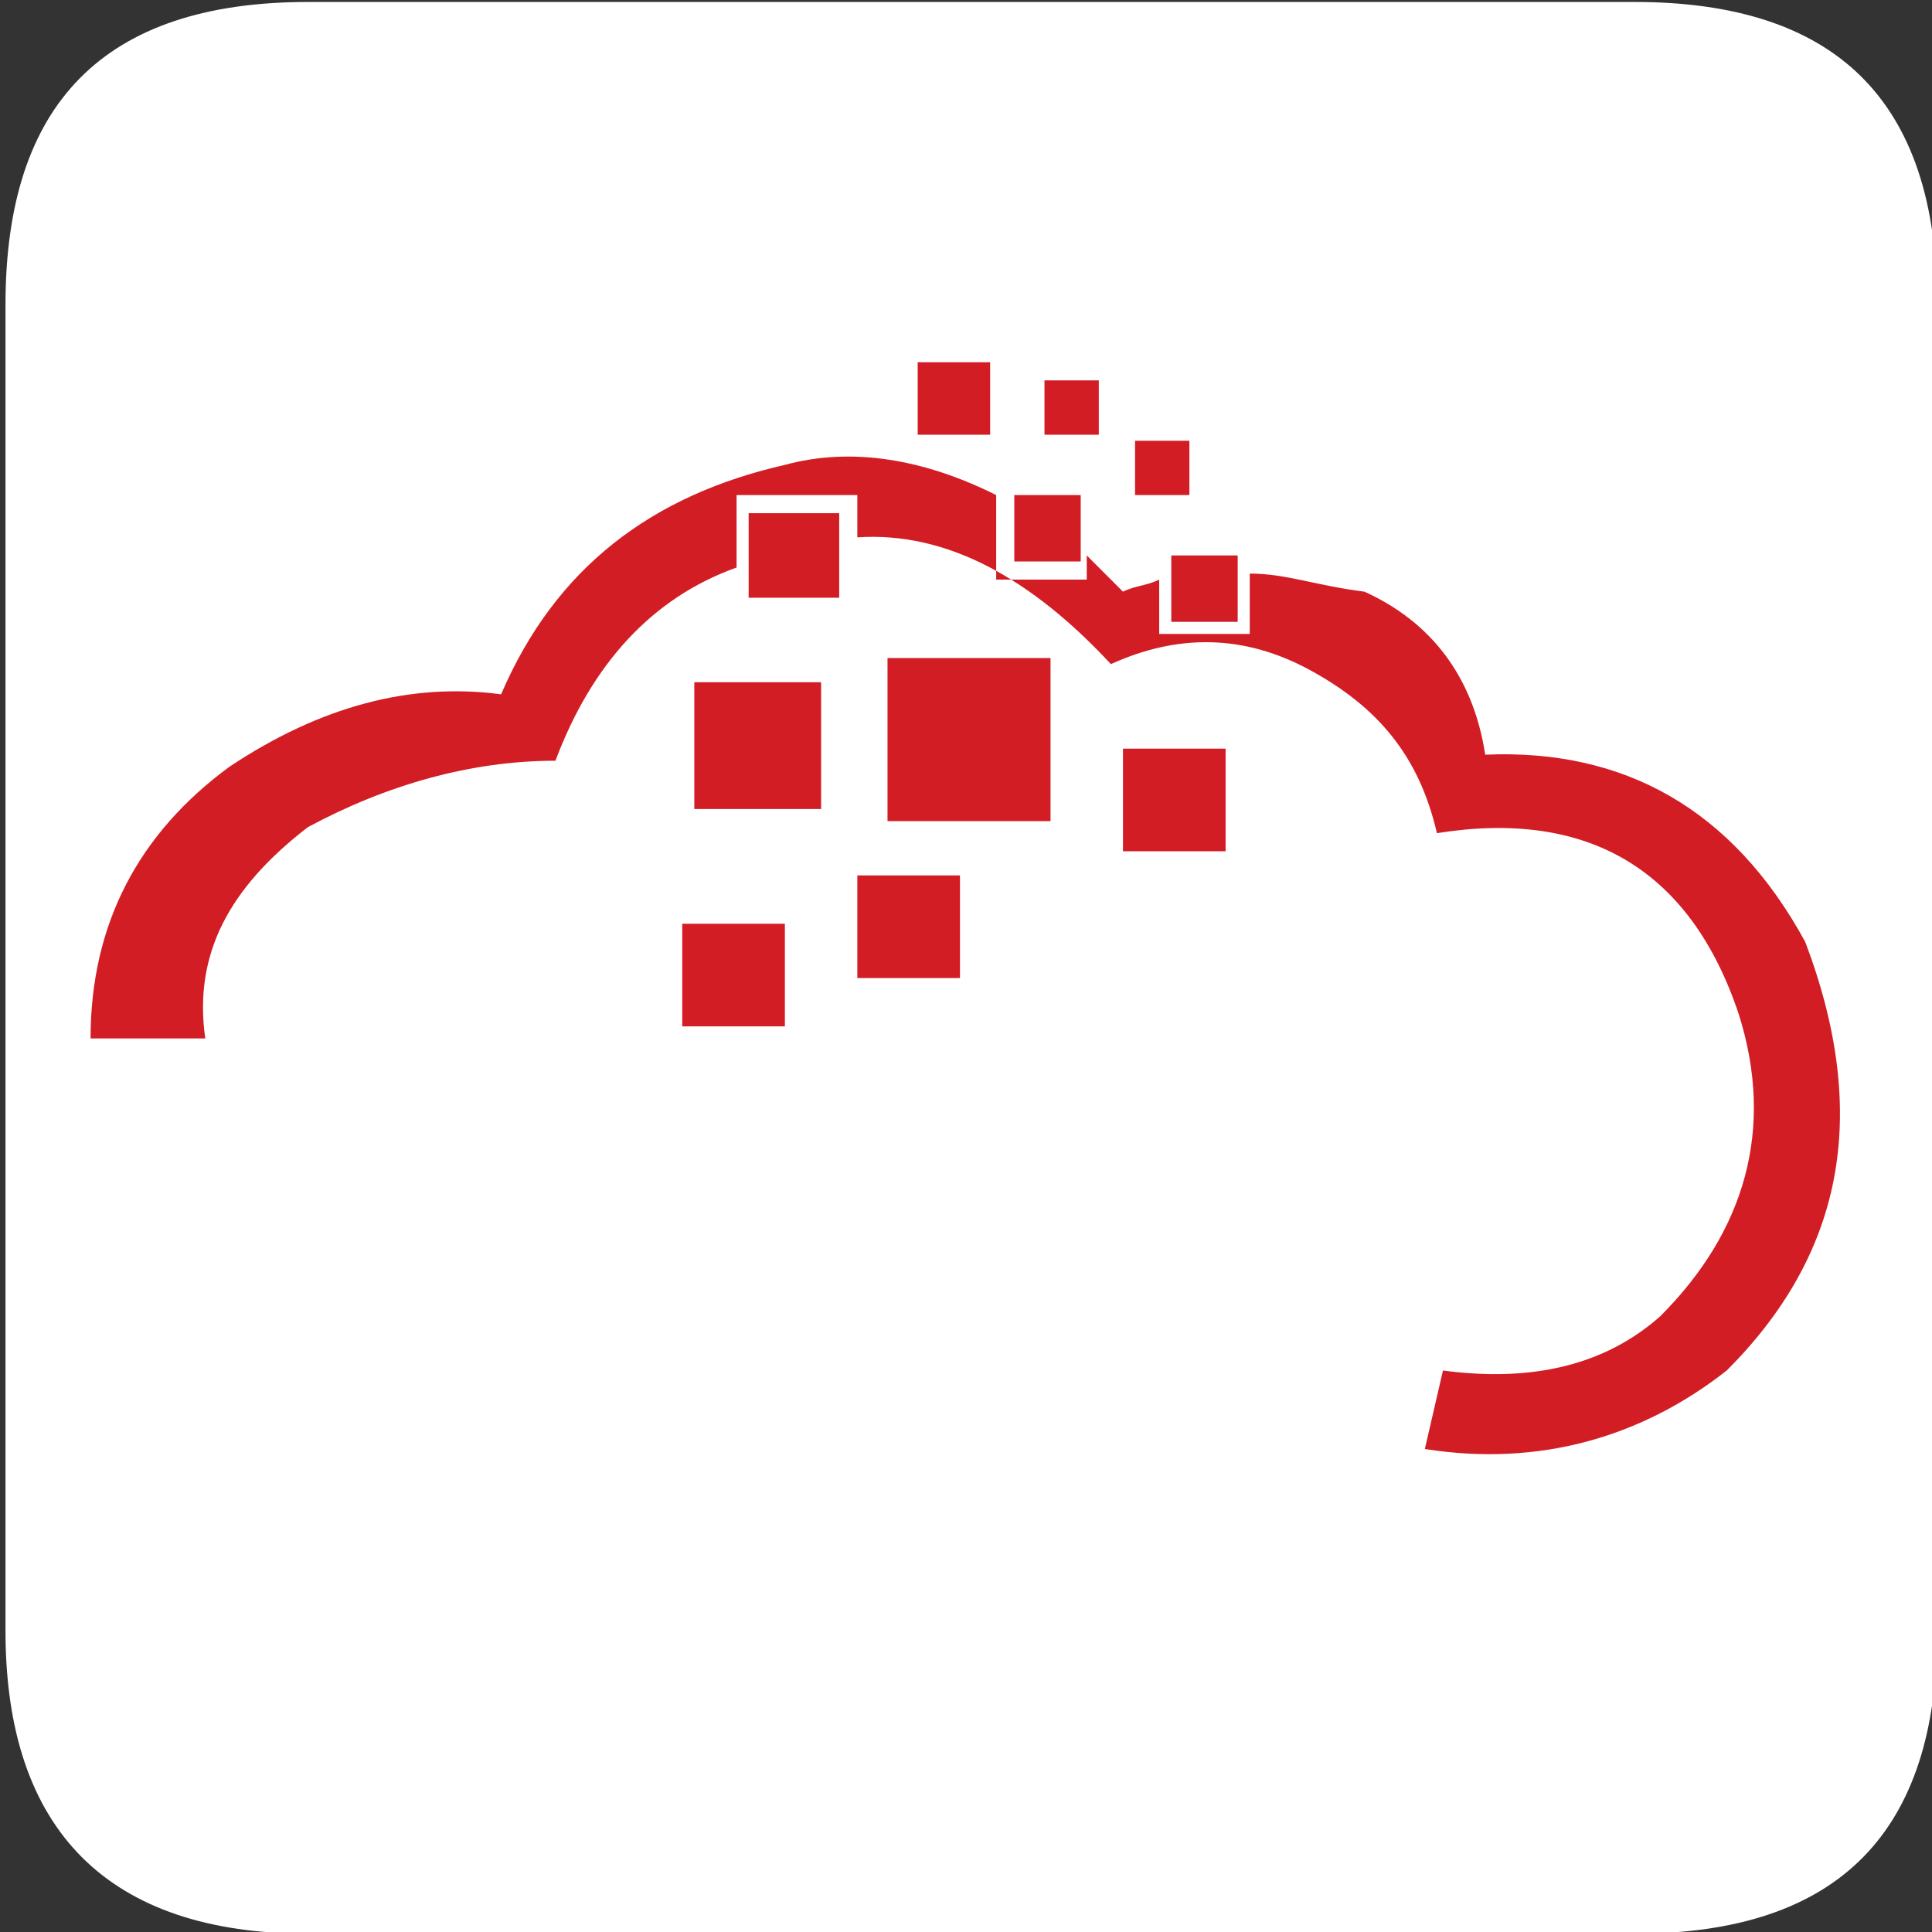 <?xml version="1.0" encoding="utf-8"?>
<!-- Generator: Adobe Illustrator 18.1.1, SVG Export Plug-In . SVG Version: 6.00 Build 0)  -->
<svg version="1.1"
	 id="Camada_1" xmlns:rdf="http://www.w3.org/1999/02/22-rdf-syntax-ns#" xmlns:cc="http://creativecommons.org/ns#" xmlns:dc="http://purl.org/dc/elements/1.1/"
	 xmlns="http://www.w3.org/2000/svg" xmlns:xlink="http://www.w3.org/1999/xlink" x="0px" y="0px" viewBox="-404 579.5 32 32"
	 enable-background="new -404 579.5 32 32" xml:space="preserve">
<rect x="-404" y="579.5" width="32" height="32" fill="#333333" stroke="none"/>
<g transform="matrix( 1.003, 0, 0, 1.003, 0.3,0.3) ">
	<g>
		<g id="Layer2_0_FILL">
			<path fill="#FFFFFF" d="M-376.1,577.5H-398c-3.4,0-5,1.7-5,5v21.9c0,3.3,1.7,5,5,5h21.9c3.4,0,5-1.7,5-5v-21.9
				C-371.1,579.1-372.8,577.5-376.1,577.5z"/>
		</g>
	</g>
</g>
<g transform="matrix( 1, 0, 0, 1, 0,0) ">
	<g>
		<g id="Layer1_0_FILL">
			<path fill="#D21D25" d="M-391,594.8h-1.7v1.7h1.7V594.8 M-388.1,595.7V594h-1.7v1.7H-388.1 M-388.8,586.7h1.2v-1.2h-1.2V586.7
				 M-386.6,590.4h-2.7v2.7h2.7V590.4 M-386.1,588.8v-1.1h-1.1v1.1H-386.1 M-384.3,586.8h-0.9v0.9h0.9V586.8 M-385.8,586.7v-0.9
				h-0.9v0.9H-385.8 M-390.4,590.8h-2.1v2.1h2.1V590.8 M-391.6,588v1.4h1.5V588H-391.6 M-383.7,593.6v-1.7h-1.7v1.7H-383.7
				 M-383.3,589v1h-1.5v-0.9c-0.2,0.1-0.4,0.1-0.6,0.2c-0.2-0.2-0.4-0.4-0.6-0.6v0.4h-1.5v-1.4c-1.2-0.6-2.4-0.8-3.5-0.5
				c-2.2,0.5-3.8,1.7-4.7,3.8c-1.5-0.2-3,0.2-4.5,1.2c-1.5,1.1-2.3,2.6-2.3,4.5h1.9c-0.2-1.4,0.4-2.5,1.7-3.5
				c1.3-0.7,2.7-1.1,4.1-1.1c0.6-1.6,1.6-2.7,3-3.2v-1.2h2v0.7c1.5-0.1,2.9,0.7,4.2,2.1c1.1-0.5,2.2-0.5,3.3,0.1
				c1.1,0.6,1.8,1.4,2.1,2.7c2.5-0.4,4.2,0.6,5,3c0.6,1.9,0.1,3.6-1.3,5c-0.9,0.8-2.1,1.1-3.6,0.9l-0.3,1.3c1.9,0.3,3.6-0.2,5-1.3
				c1.9-1.9,2.4-4.2,1.3-7.1c-1.2-2.2-3-3.2-5.3-3.1c-0.2-1.3-0.9-2.2-2-2.7C-382.2,589.2-382.7,589-383.3,589 M-383.5,589.8v-1.1
				h-1.1v1.1H-383.5z"/>
		</g>
	</g>
</g>
</svg>
